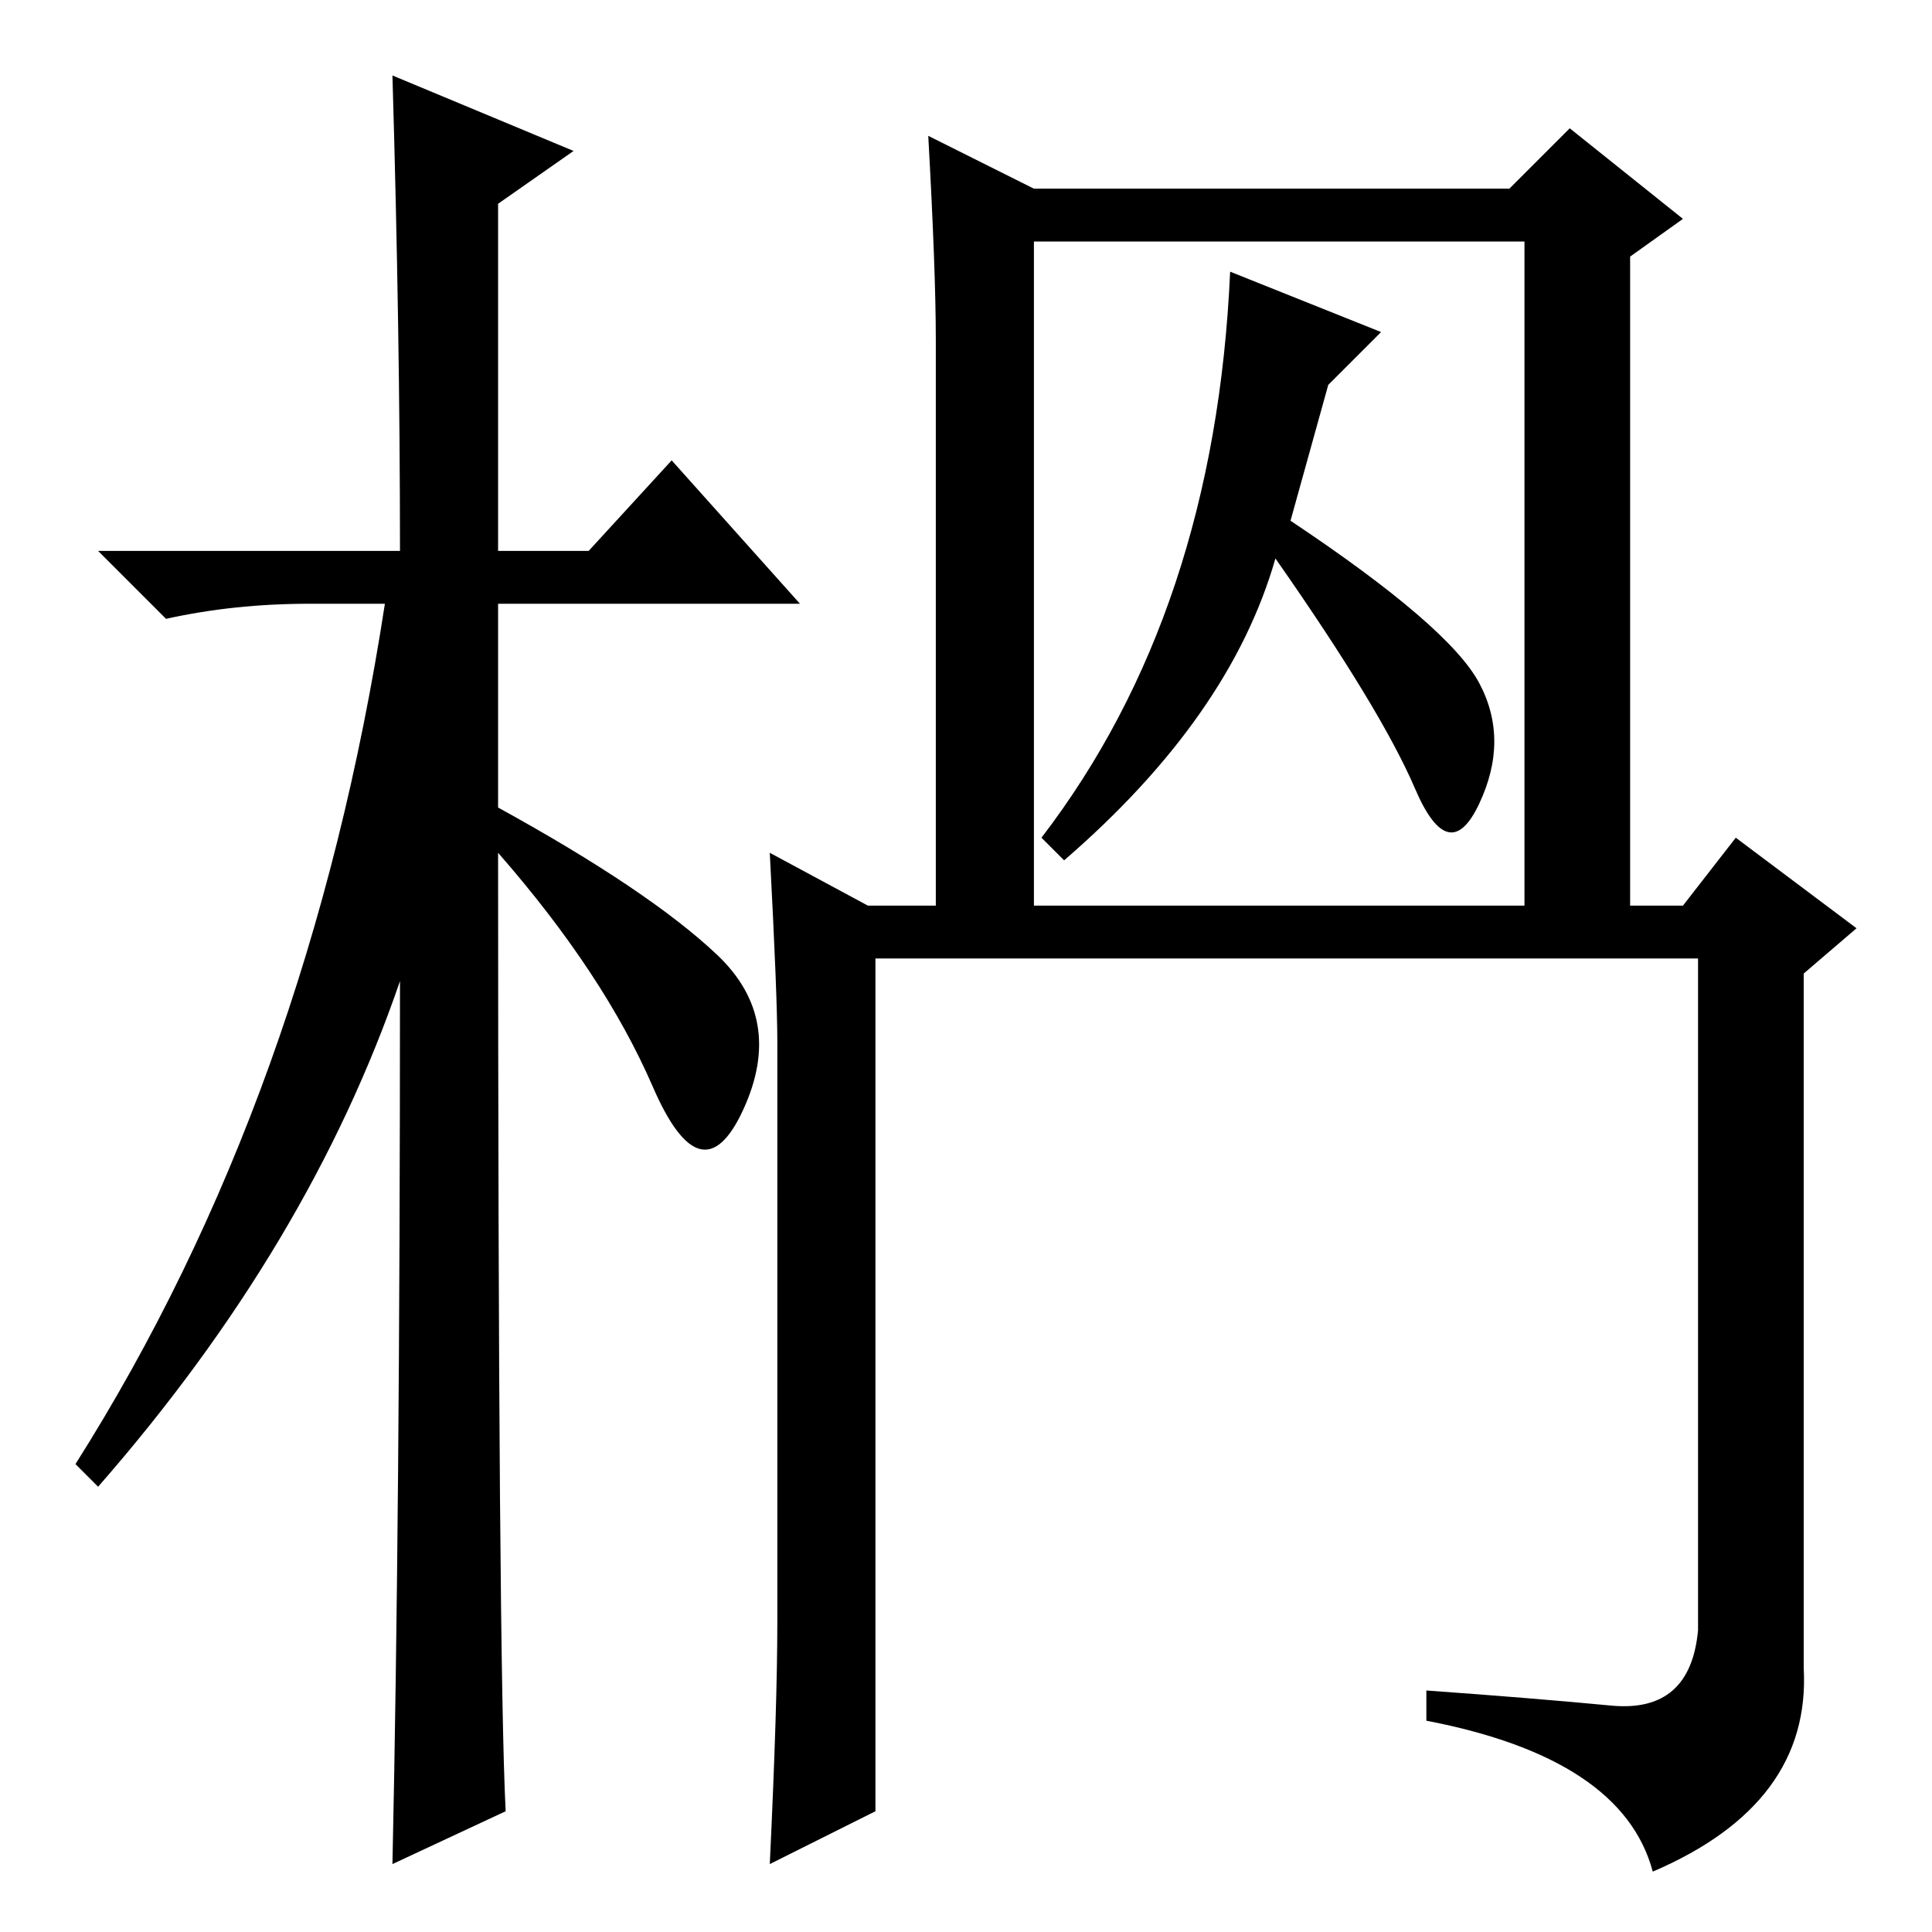 <?xml version="1.0" standalone="no"?>
<!DOCTYPE svg PUBLIC "-//W3C//DTD SVG 1.1//EN" "http://www.w3.org/Graphics/SVG/1.1/DTD/svg11.dtd" >
<svg xmlns="http://www.w3.org/2000/svg" xmlns:xlink="http://www.w3.org/1999/xlink" version="1.1" viewBox="0 -36 256 256">
  <g transform="matrix(1 0 0 -1 0 220)">
   <path fill="currentColor"
d="M67 16l-15 -7q1 46 1 117q-12 -35 -40 -67l-3 3q31 49 41 114h-10q-10 0 -19 -2l-9 9h40q0 29 -1 63l24 -10l-10 -7v-46h12l11 12l17 -19h-40v-27q20 -11 29 -19.5t3.5 -20.5t-12 3t-20.5 31q0 -107 1 -127zM213.5 30q10.5 -1 11.5 10v89h-109v-113l-14 -7q1 21 1 32v77
q0 6 -1 25l13 -7h9v75q0 9 -1 27l14 -7h63l8 8l15 -12l-7 -5v-86h7l7 9l16 -12l-7 -6v-92q1 -18 -20 -27q-4 15 -30 20v4q14 -1 24.5 -2zM137 136h65v88h-65v-88zM176 205l-5 -18q21 -14 25 -21.5t0 -16t-8.5 2t-18.5 30.5q-6 -21 -28 -40l-3 3q23 30 25 75l20 -8z" />
  </g>

</svg>
